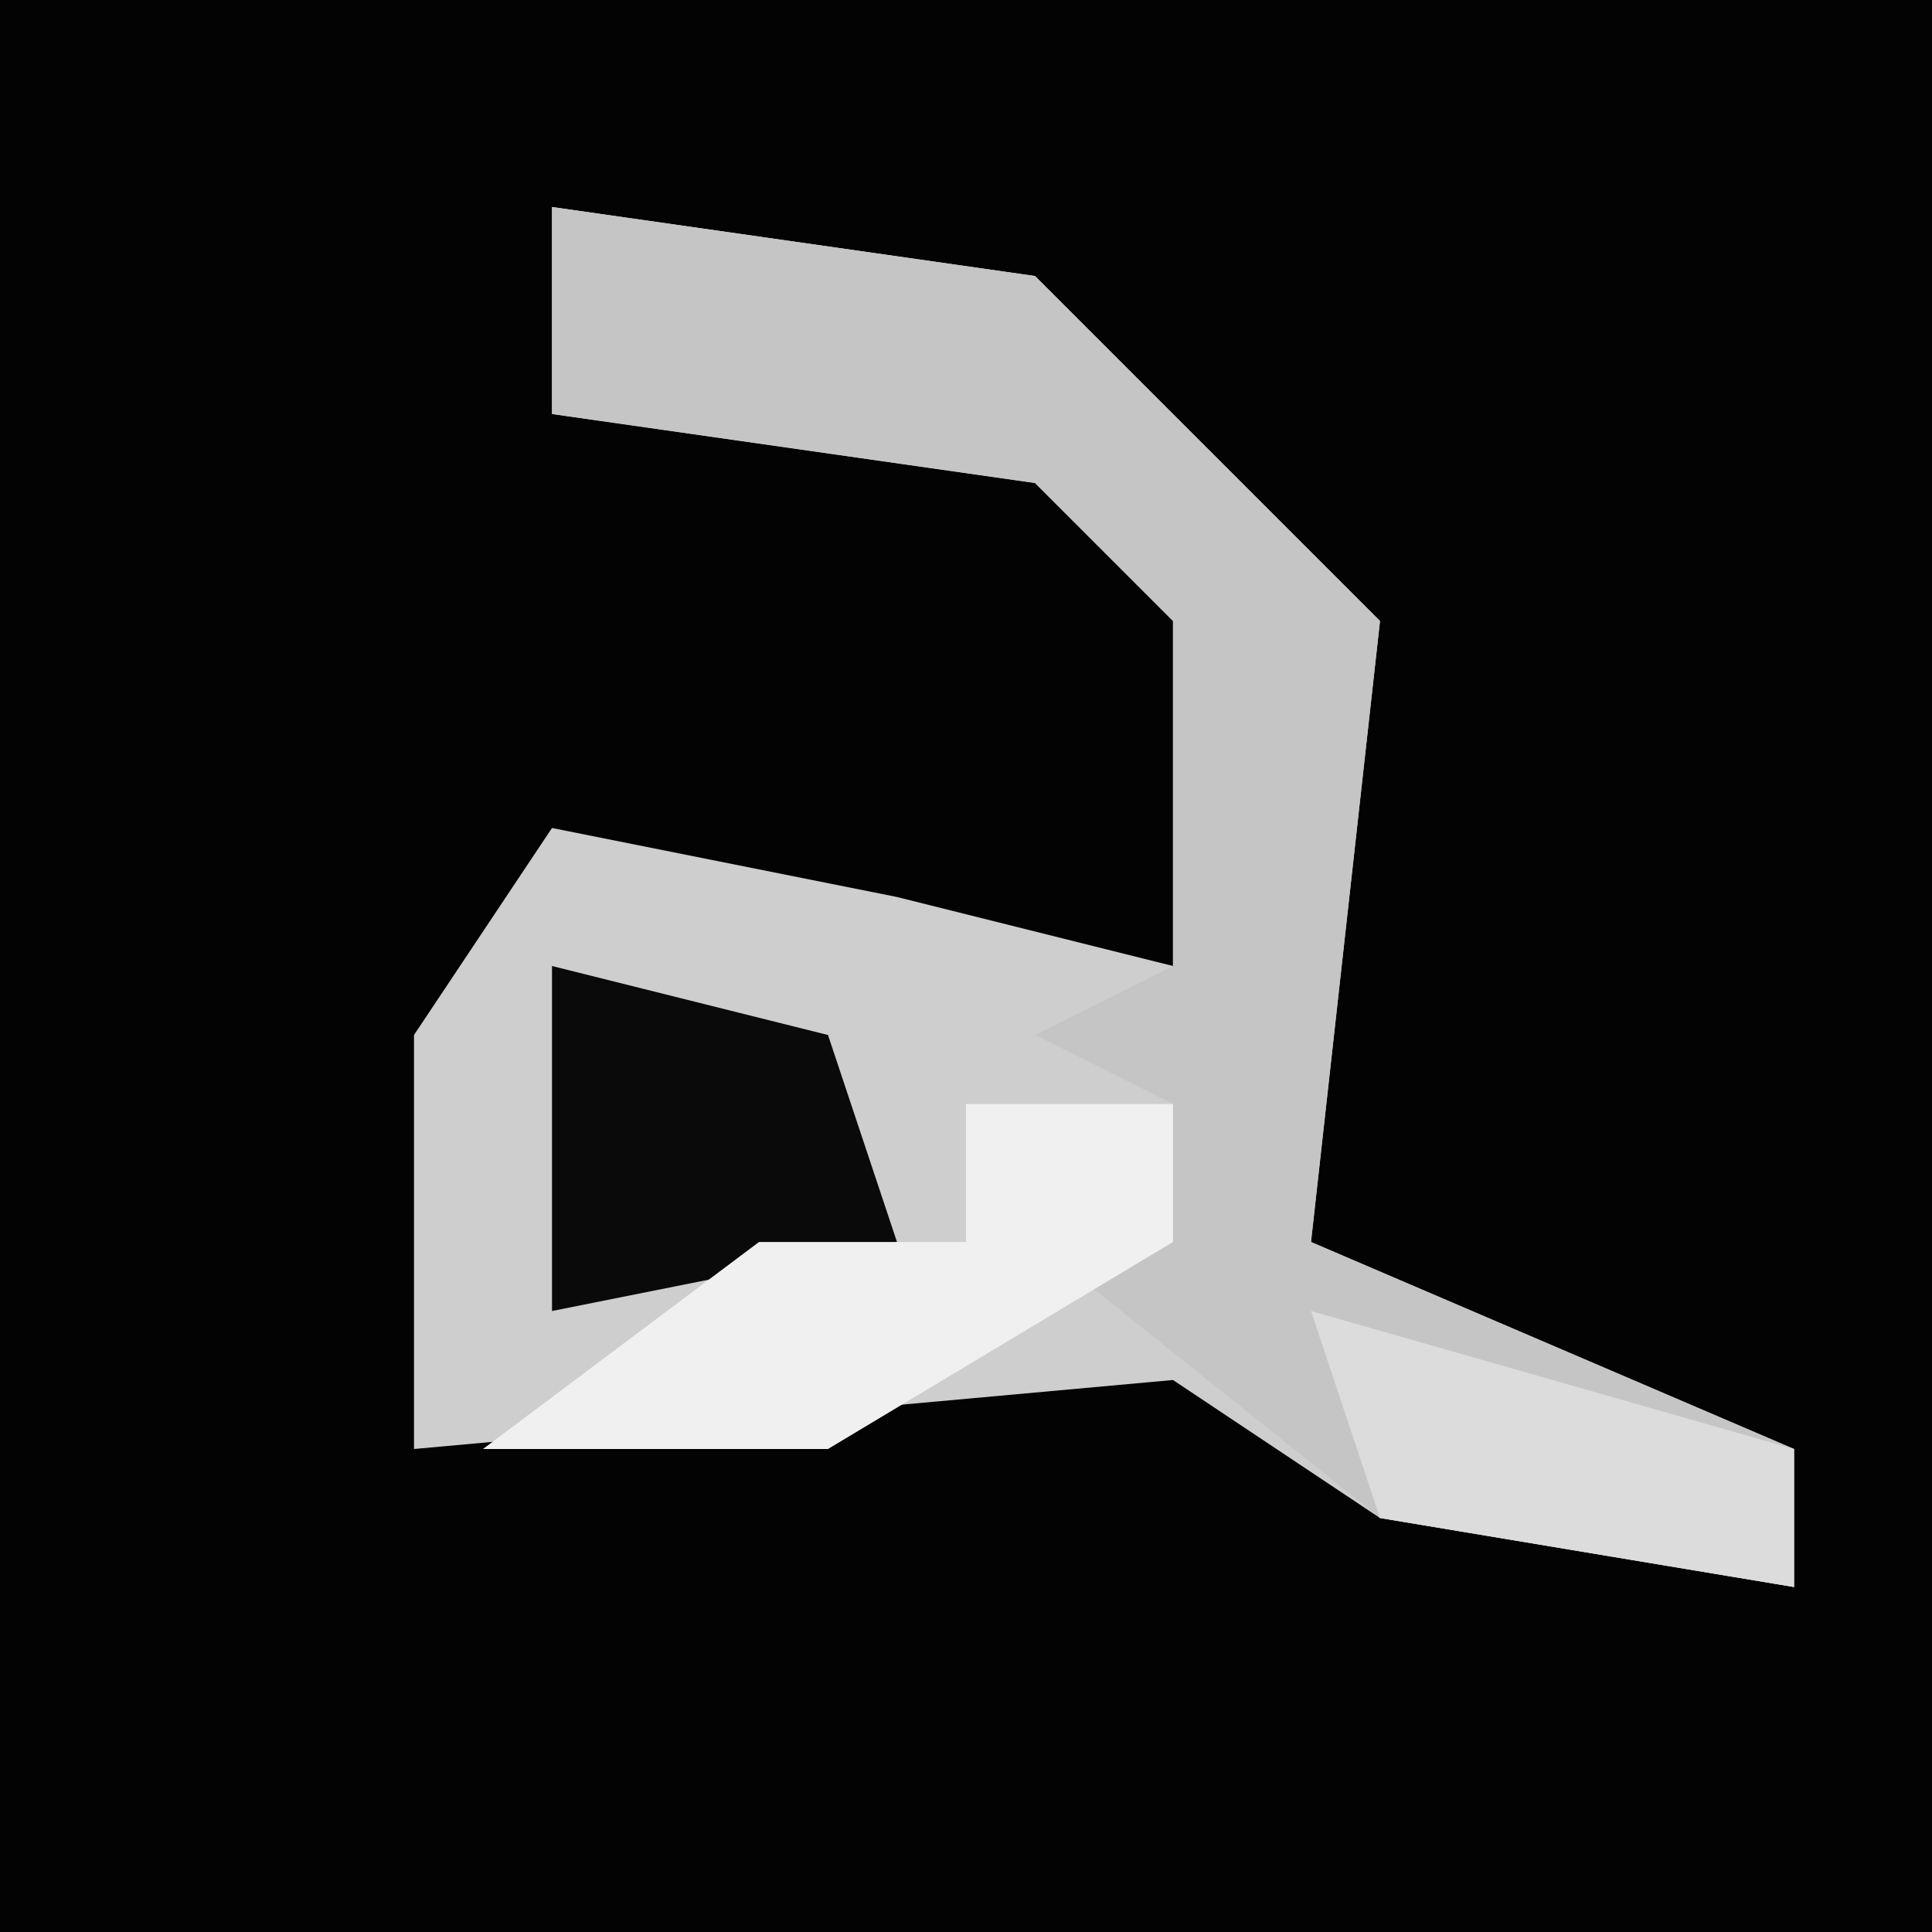 <?xml version="1.0" encoding="UTF-8"?>
<svg version="1.1" xmlns="http://www.w3.org/2000/svg" width="28" height="28">
<path d="M0,0 L28,0 L28,28 L0,28 Z " fill="#030303" transform="translate(0,0)"/>
<path d="M0,0 L7,1 L12,6 L11,15 L18,18 L18,20 L12,19 L9,17 L-2,18 L-2,12 L0,9 L5,10 L9,11 L9,6 L7,4 L0,3 Z " fill="#CECECE" transform="translate(8,3)"/>
<path d="M0,0 L7,1 L12,6 L11,15 L18,18 L18,20 L12,19 L7,15 L9,15 L9,13 L7,12 L9,11 L9,6 L7,4 L0,3 Z " fill="#C5C5C5" transform="translate(8,3)"/>
<path d="M0,0 L4,1 L5,4 L0,5 Z " fill="#0A0A0A" transform="translate(8,14)"/>
<path d="M0,0 L3,0 L3,2 L-2,5 L-7,5 L-3,2 L0,2 Z " fill="#F0F0F0" transform="translate(14,16)"/>
<path d="M0,0 L7,2 L7,4 L1,3 Z " fill="#DCDCDC" transform="translate(19,19)"/>
</svg>
